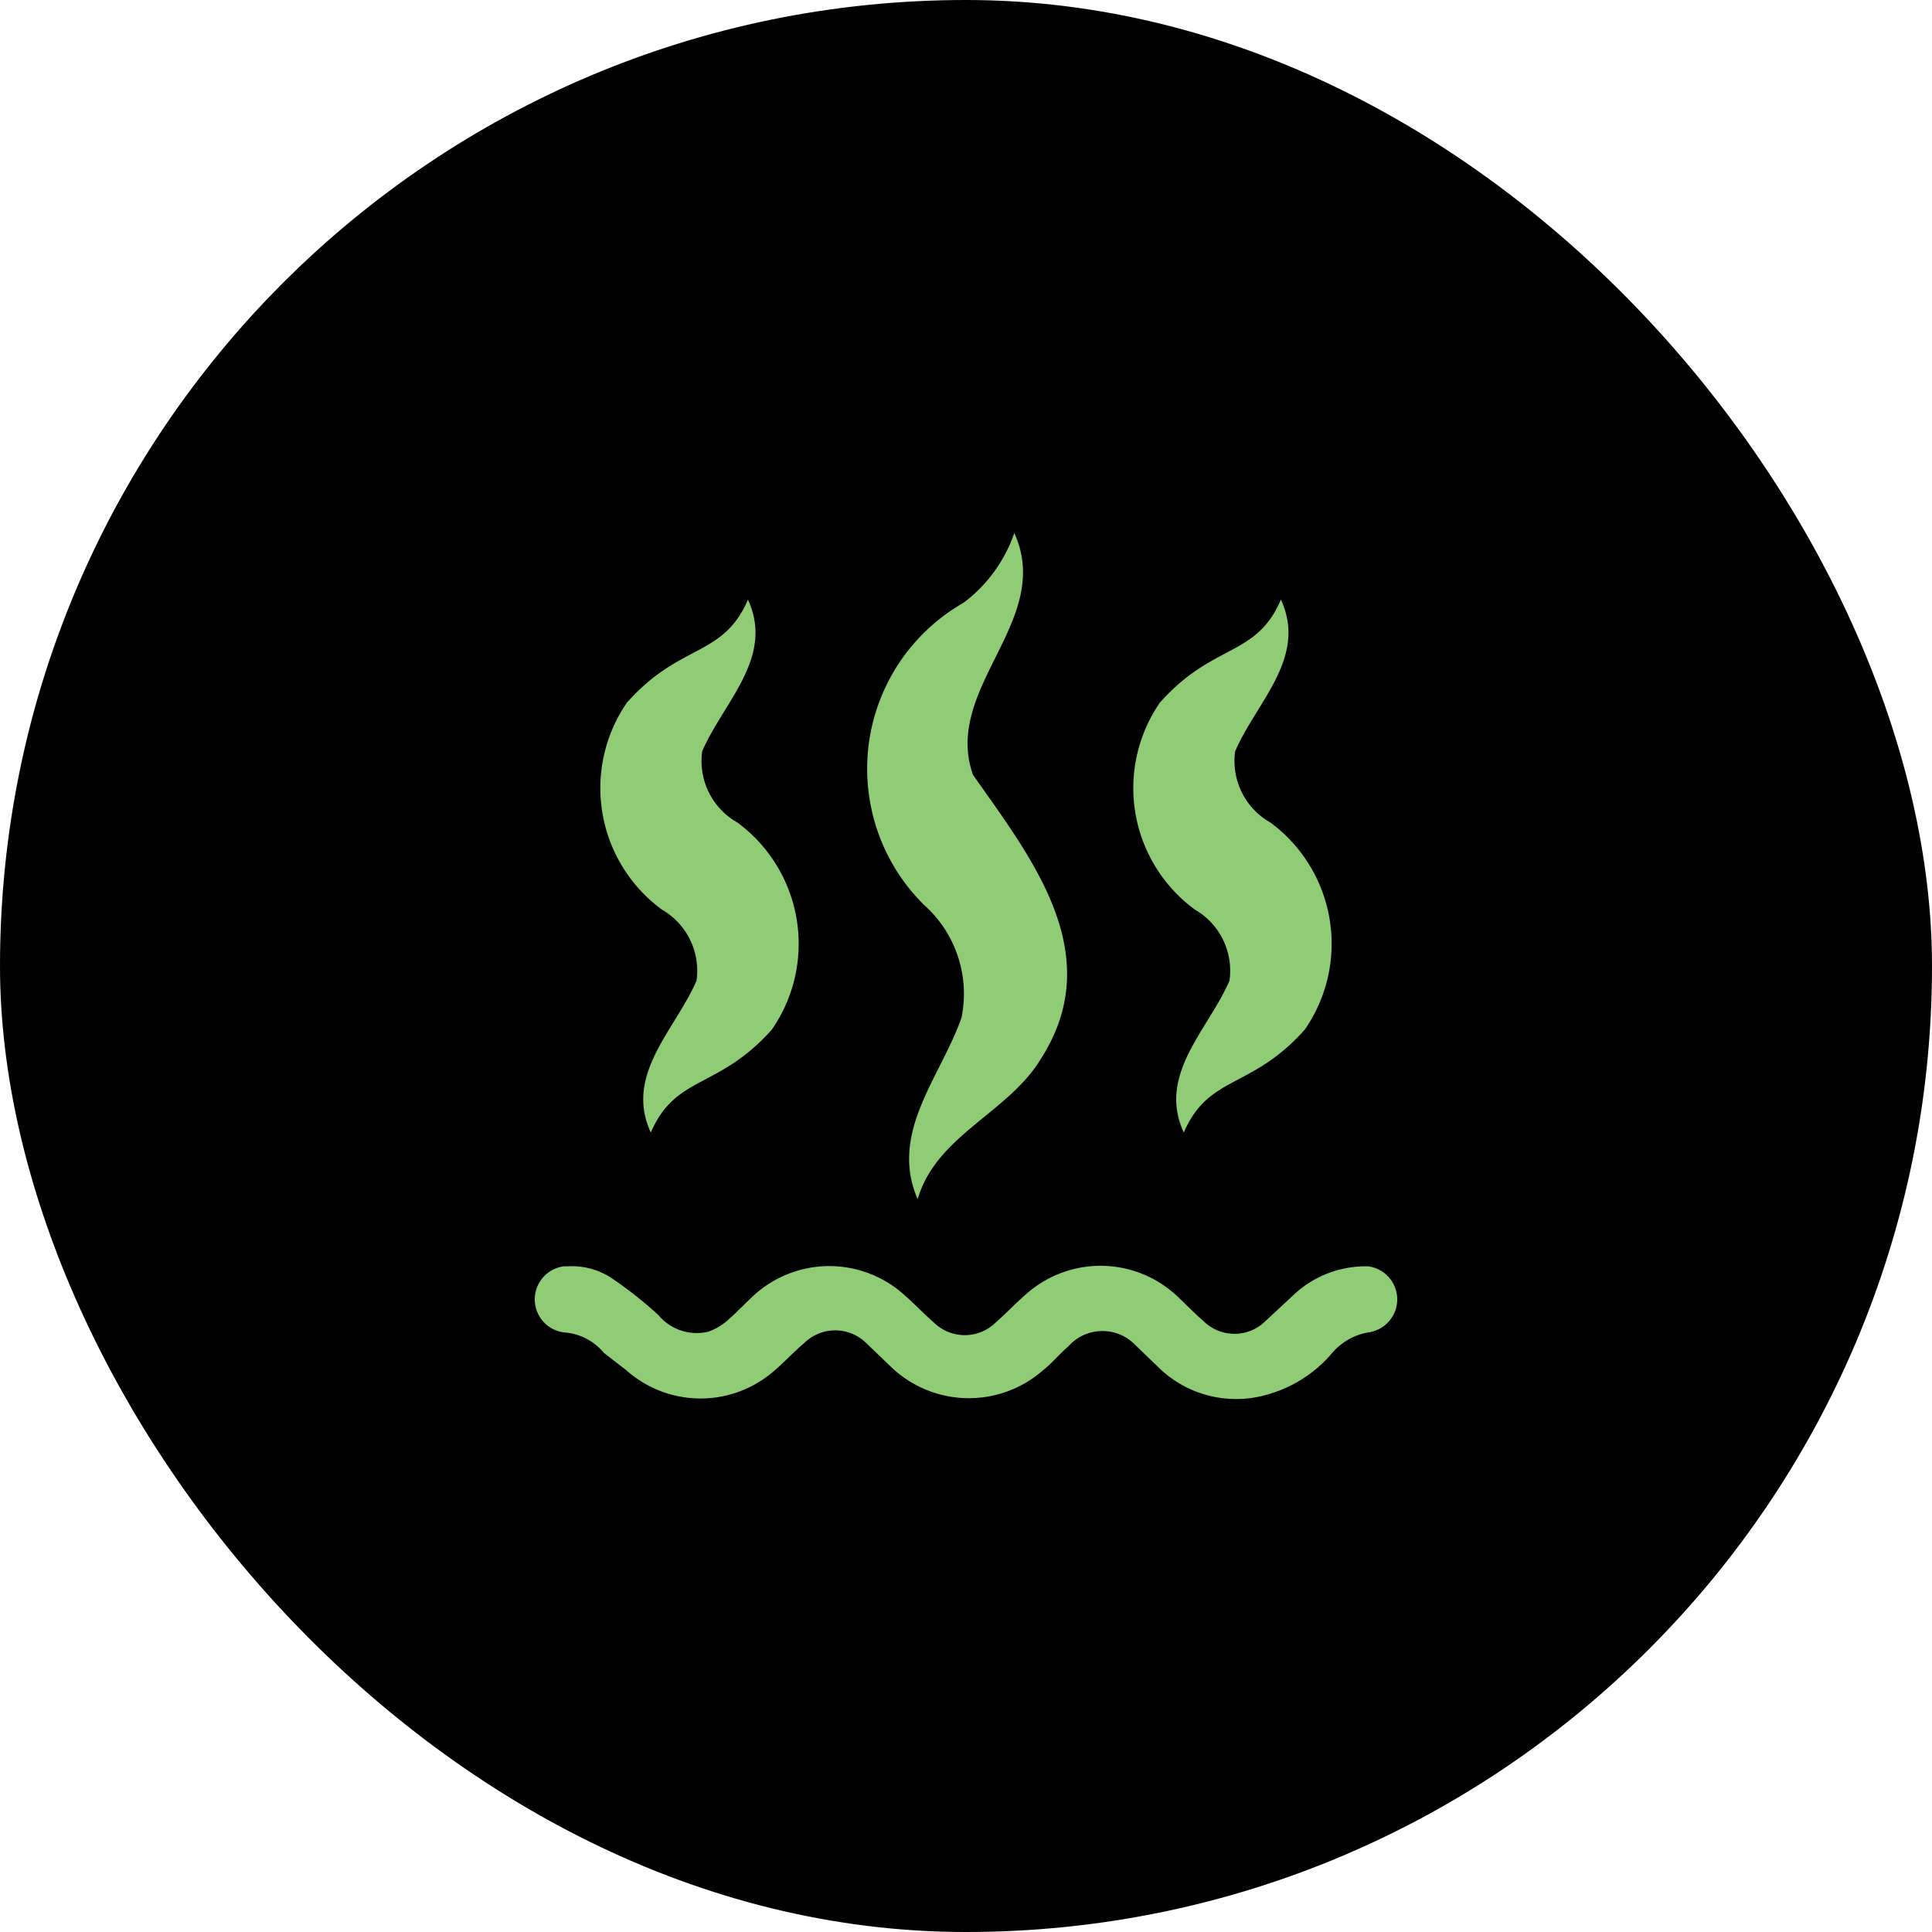 <svg xmlns="http://www.w3.org/2000/svg" viewBox="0 0 29 29" height="29" width="29"><title>hot-spring.svg</title><rect fill="none" x="0" y="0" width="29" height="29"></rect><rect x="0" y="0" width="29" height="29" rx="14.5" ry="14.5" fill="#000000"></rect><path fill="#90cc76" transform="translate(7 7)" d="M13.536,12.008h0a1.584,1.584,0,0,0-1.105.416l-.437.407a.662.662,0,0,1-.928,0c-.139-.119-.269-.258-.409-.387a1.679,1.679,0,0,0-2.275,0c-.148.129-.288.278-.436.407a.663.663,0,0,1-.929,0c-.148-.129-.288-.278-.436-.407a1.68,1.68,0,0,0-2.266,0c-.139.129-.269.268-.408.387a.86.86,0,0,1-.279.159.748.748,0,0,1-.743-.248,5.9,5.9,0,0,0-.733-.576,1.089,1.089,0,0,0-.632-.158H1.464a.5.5,0,0,0,0,.992h0a.847.847,0,0,1,.6.307l.334.258a1.676,1.676,0,0,0,2.164.06c.176-.139.334-.317.51-.466a.663.663,0,0,1,.929,0l.362.347a1.687,1.687,0,0,0,2.284.07c.14-.11.251-.248.39-.367A.683.683,0,0,1,10,13.15c.017.015.422.406.422.406a1.667,1.667,0,0,0,1.634.367,1.961,1.961,0,0,0,.928-.6A.923.923,0,0,1,13.536,13h0a.5.5,0,0,0,0-.992ZM7.464,2.047A2.871,2.871,0,0,0,6.87,6.583a1.785,1.785,0,0,1,.562,1.694C7.119,9.17,6.342,10,6.774,11c.286-.971,1.367-1.291,1.861-2.124.99-1.565-.155-3-1.03-4.245C7.144,3.323,8.824,2.32,8.225,1A2.2,2.2,0,0,1,7.464,2.047Zm2.946,1.5a2.262,2.262,0,0,0,.525,3.106,1.059,1.059,0,0,1,.52,1.067c-.319.741-1.088,1.408-.686,2.28.374-.87,1.016-.644,1.817-1.546a2.261,2.261,0,0,0-.519-3.109,1.059,1.059,0,0,1-.527-1.067c.318-.741,1.088-1.406.687-2.278C11.855,2.87,11.211,2.645,10.41,3.547Zm-8,0a2.262,2.262,0,0,0,.525,3.106,1.059,1.059,0,0,1,.52,1.067c-.319.741-1.088,1.408-.686,2.28.374-.87,1.016-.644,1.817-1.546a2.261,2.261,0,0,0-.519-3.109A1.059,1.059,0,0,1,3.54,4.278C3.858,3.537,4.628,2.872,4.227,2,3.855,2.87,3.211,2.645,2.41,3.547Z"></path></svg>